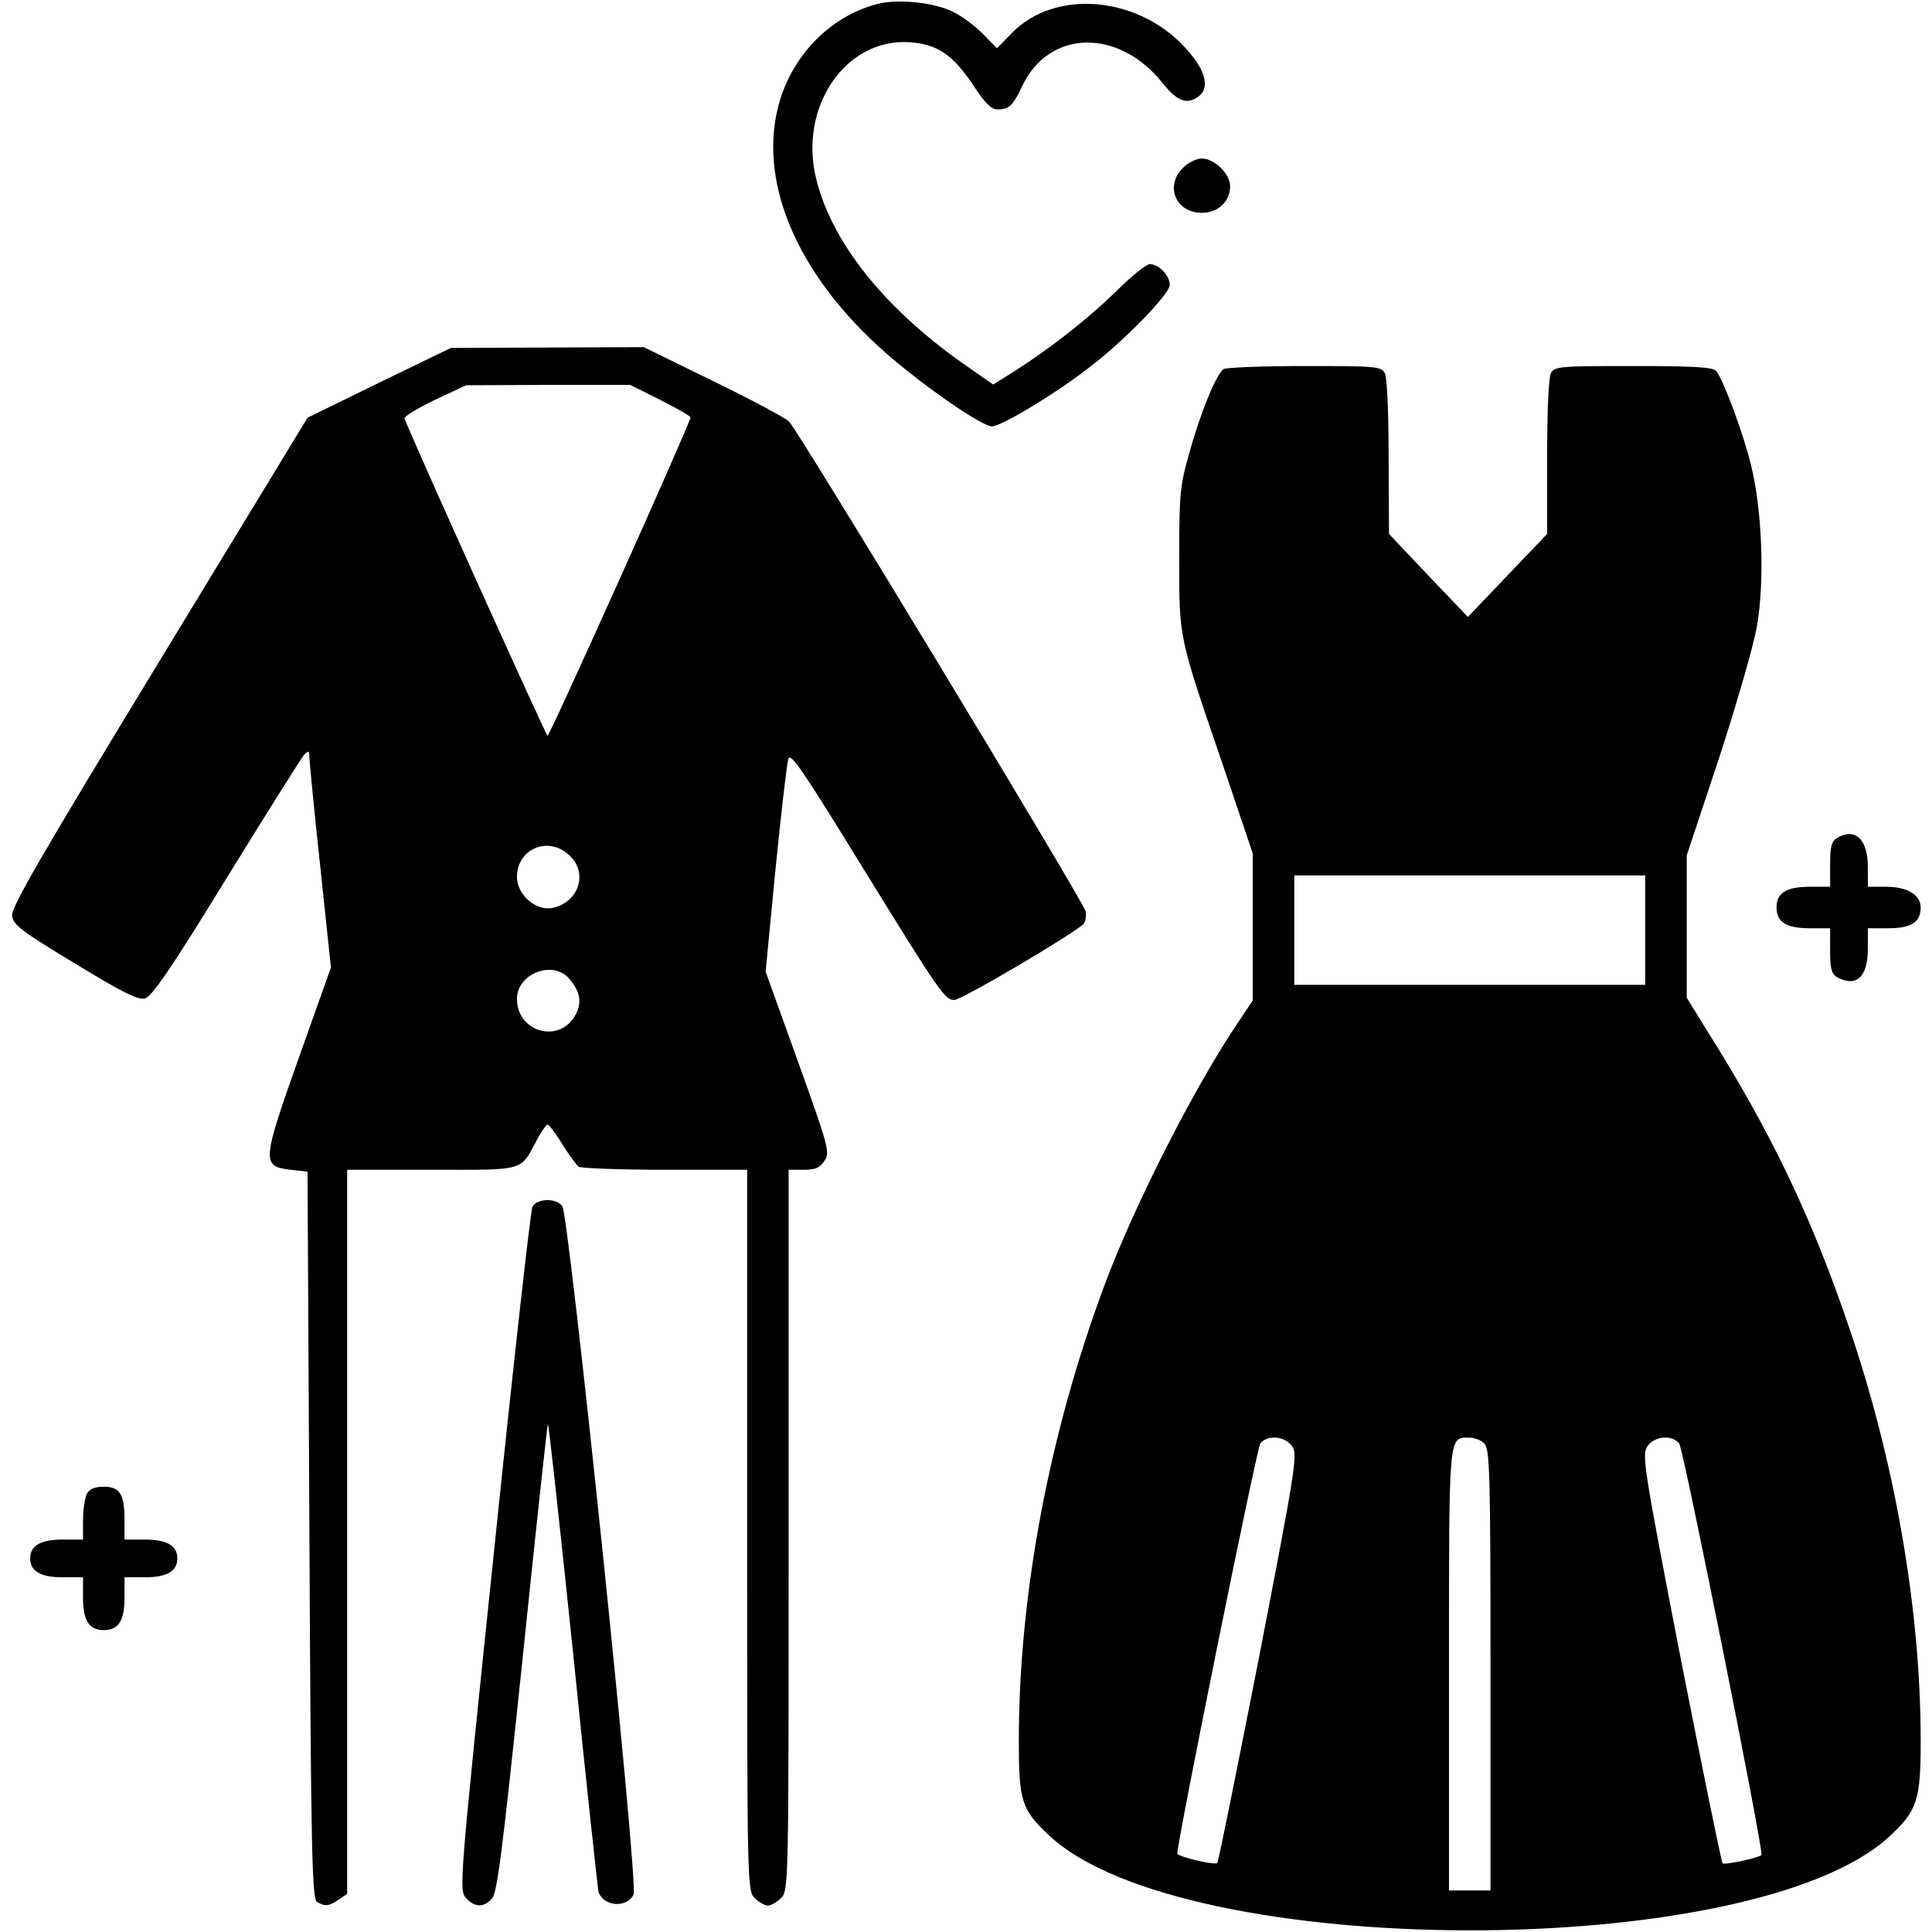 <?xml version="1.0" standalone="no"?>
<!DOCTYPE svg PUBLIC "-//W3C//DTD SVG 20010904//EN"
 "http://www.w3.org/TR/2001/REC-SVG-20010904/DTD/svg10.dtd">
<svg version="1.0" xmlns="http://www.w3.org/2000/svg"
 width="512pt" height="512pt" viewBox="0 0 512 512"
 preserveAspectRatio="xMidYMid meet">

<g transform="translate(0,512) scale(0.1,-0.1)"
fill="#000000" stroke="none">
<path d="M2327 5110 c-121 -31 -219 -127 -259 -252 -65 -210 40 -463 279 -673
103 -90 255 -195 282 -195 24 0 169 87 256 155 95 72 215 196 215 220 0 25
-29 55 -53 55 -9 0 -49 -32 -89 -72 -76 -74 -173 -150 -270 -212 l-56 -35 -86
60 c-205 146 -340 316 -382 481 -50 192 76 378 247 366 74 -5 115 -34 169
-115 30 -46 47 -63 63 -63 31 0 41 9 66 62 71 150 255 154 371 9 37 -46 60
-57 88 -42 43 23 30 76 -35 143 -126 129 -337 145 -449 33 l-42 -43 -38 39
c-21 21 -57 48 -81 59 -51 24 -142 33 -196 20z"/>
<path d="M3135 4675 c-49 -48 -19 -119 50 -119 43 0 75 30 75 71 0 32 -42 73
-75 73 -14 0 -37 -11 -50 -25z"/>
<path d="M1005 4106 l-190 -93 -393 -646 c-311 -511 -393 -652 -390 -674 3
-24 24 -40 166 -126 125 -76 168 -98 186 -93 18 4 70 80 216 318 106 172 199
320 206 328 12 12 14 11 14 -10 1 -14 13 -144 29 -289 l28 -265 -85 -239 c-98
-276 -99 -288 -22 -297 l45 -5 5 -963 c4 -841 7 -964 20 -972 21 -13 32 -12
58 6 l22 15 0 960 0 959 224 0 c253 0 233 -6 281 83 11 20 23 37 26 37 4 0 22
-24 39 -52 18 -29 38 -56 44 -60 6 -4 109 -8 229 -8 l217 0 0 -955 c0 -942 0
-955 20 -975 11 -11 27 -20 35 -20 8 0 24 9 35 20 20 20 20 33 20 975 l0 955
40 0 c31 0 43 5 55 24 15 22 11 36 -70 262 l-86 239 26 270 c15 149 30 280 34
293 5 20 36 -25 194 -282 209 -339 221 -356 246 -356 20 0 331 184 344 203 4
7 6 21 4 32 -4 23 -759 1270 -786 1298 -9 9 -100 58 -201 107 l-184 90 -255
-1 -256 -1 -190 -92z m745 -46 c44 -22 80 -43 80 -46 0 -14 -373 -844 -379
-844 -4 1 -361 791 -379 841 -2 5 34 27 80 49 l83 39 218 1 217 0 80 -40z
m-244 -1204 c54 -46 30 -127 -42 -142 -44 -9 -94 35 -94 82 0 73 80 109 136
60z m1 -328 c30 -34 36 -63 19 -96 -41 -79 -156 -49 -156 41 0 66 93 103 137
55z"/>
<path d="M3243 4142 c-19 -12 -62 -116 -91 -222 -25 -87 -27 -110 -27 -280 0
-215 -2 -203 116 -548 l79 -234 0 -194 0 -195 -38 -57 c-117 -173 -277 -488
-355 -698 -147 -394 -227 -821 -227 -1207 0 -161 7 -182 80 -251 357 -334
1865 -336 2227 -3 74 69 83 95 83 254 0 347 -68 740 -191 1099 -98 288 -205
513 -376 784 l-53 86 0 188 0 189 85 256 c46 141 92 299 101 351 21 121 14
309 -16 429 -21 85 -73 225 -92 248 -8 10 -61 13 -219 13 -196 0 -209 -1 -219
-19 -6 -12 -10 -102 -10 -223 l0 -203 -105 -110 -105 -110 -105 110 -104 110
-1 203 c0 120 -4 211 -10 223 -10 18 -23 19 -213 19 -111 0 -207 -4 -214 -8z
m1117 -1487 l0 -145 -465 0 -465 0 0 145 0 145 465 0 465 0 0 -145z m-935
-1369 c14 -22 8 -60 -89 -561 -58 -295 -107 -539 -110 -542 -7 -7 -106 17
-106 25 1 39 211 1076 220 1087 20 24 67 19 85 -9z m509 8 c14 -14 16 -82 16
-600 l0 -584 -55 0 -55 0 0 584 c0 636 -2 616 55 616 13 0 31 -7 39 -16z m516
1 c11 -13 225 -1083 218 -1091 -8 -8 -98 -27 -103 -22 -3 3 -53 248 -111 543
-97 501 -103 539 -89 561 18 28 65 33 85 9z"/>
<path d="M4868 2899 c-14 -8 -18 -23 -18 -69 l0 -60 -53 0 c-63 0 -89 -16 -89
-55 0 -39 26 -55 89 -55 l53 0 0 -60 c0 -48 4 -61 19 -70 51 -27 81 1 81 76
l0 54 54 0 c61 0 86 16 86 55 0 34 -36 55 -92 55 l-48 0 0 53 c0 73 -34 105
-82 76z"/>
<path d="M1411 1922 c-5 -10 -51 -422 -102 -915 -91 -875 -93 -897 -74 -917
23 -25 47 -26 69 -1 14 15 28 131 81 636 35 339 65 619 67 621 2 2 32 -272 67
-609 34 -337 65 -620 67 -630 12 -39 74 -45 93 -8 14 24 -171 1804 -189 1825
-17 22 -67 20 -79 -2z"/>
<path d="M230 1161 c-5 -11 -10 -42 -10 -70 l0 -51 -54 0 c-58 0 -86 -16 -86
-50 0 -34 28 -50 86 -50 l54 0 0 -54 c0 -61 16 -86 55 -86 39 0 55 25 55 86
l0 54 54 0 c58 0 86 16 86 50 0 34 -28 50 -86 50 l-54 0 0 51 c0 69 -12 89
-55 89 -24 0 -38 -6 -45 -19z"/>
</g>
</svg>
